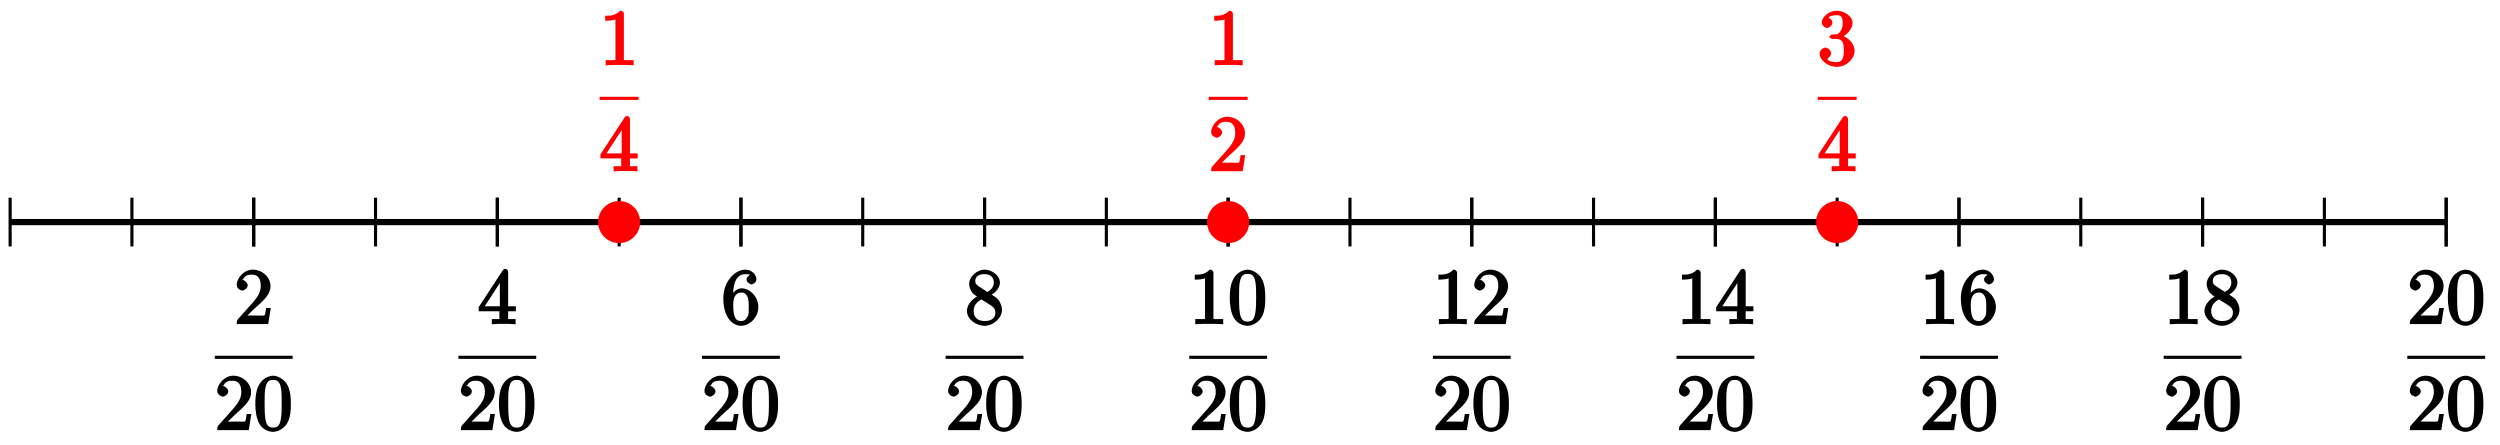 <?xml version="1.0" encoding="UTF-8"?>
<svg xmlns="http://www.w3.org/2000/svg" xmlns:xlink="http://www.w3.org/1999/xlink" width="320pt" height="57pt" viewBox="0 0 320 57" version="1.1">
<defs>
<g>
<symbol overflow="visible" id="glyph0-0">
<path style="stroke:none;" d=""/>
</symbol>
<symbol overflow="visible" id="glyph0-1">
<path style="stroke:none;" d="M 1.391 -0.812 L 2.438 -1.844 C 4 -3.219 4.641 -3.875 4.641 -4.859 C 4.641 -6 3.578 -6.969 2.359 -6.969 C 1.234 -6.969 0.312 -5.875 0.312 -5 C 0.312 -4.438 1 -4.281 1.031 -4.281 C 1.203 -4.281 1.719 -4.562 1.719 -4.969 C 1.719 -5.219 1.359 -5.656 1.016 -5.656 C 0.938 -5.656 0.922 -5.656 1.141 -5.734 C 1.281 -6.125 1.656 -6.328 2.234 -6.328 C 3.141 -6.328 3.391 -5.688 3.391 -4.859 C 3.391 -4.062 2.938 -3.406 2.391 -2.781 L 0.484 -0.641 C 0.375 -0.531 0.312 -0.406 0.312 0 L 4.344 0 L 4.672 -2.062 L 4.078 -2.062 C 4 -1.594 3.984 -1.281 3.875 -1.125 C 3.812 -1.047 3.281 -1.094 3.062 -1.094 L 1.266 -1.094 Z M 1.391 -0.812 "/>
</symbol>
<symbol overflow="visible" id="glyph0-2">
<path style="stroke:none;" d="M 4.75 -3.344 C 4.75 -4.141 4.703 -4.938 4.359 -5.688 C 3.891 -6.641 2.906 -6.969 2.5 -6.969 C 1.891 -6.969 0.984 -6.547 0.578 -5.609 C 0.266 -4.922 0.203 -4.141 0.203 -3.344 C 0.203 -2.609 0.297 -1.594 0.703 -0.844 C 1.141 -0.031 2 0.219 2.484 0.219 C 3.016 0.219 3.953 -0.156 4.391 -1.094 C 4.703 -1.781 4.75 -2.562 4.75 -3.344 Z M 2.484 -0.328 C 2.094 -0.328 1.672 -0.406 1.5 -1.359 C 1.391 -1.969 1.391 -2.875 1.391 -3.469 C 1.391 -4.109 1.391 -4.766 1.469 -5.297 C 1.656 -6.484 2.234 -6.422 2.484 -6.422 C 2.812 -6.422 3.297 -6.406 3.484 -5.406 C 3.578 -4.859 3.578 -4.094 3.578 -3.469 C 3.578 -2.719 3.578 -2.047 3.469 -1.406 C 3.312 -0.453 2.938 -0.328 2.484 -0.328 Z M 2.484 -0.328 "/>
</symbol>
<symbol overflow="visible" id="glyph0-3">
<path style="stroke:none;" d="M 2.75 -1.797 L 2.75 -0.938 C 2.75 -0.578 2.906 -0.641 2.172 -0.641 L 1.781 -0.641 L 1.781 0.016 C 2.375 -0.031 2.891 -0.031 3.312 -0.031 C 3.734 -0.031 4.25 -0.031 4.828 0.016 L 4.828 -0.641 L 4.453 -0.641 C 3.719 -0.641 3.875 -0.578 3.875 -0.938 L 3.875 -1.641 L 4.859 -1.641 L 4.859 -2.281 L 3.875 -2.281 L 3.875 -6.656 C 3.875 -6.844 3.703 -7.078 3.531 -7.078 C 3.453 -7.078 3.297 -7.031 3.203 -6.906 L 0.094 -2.156 L 0.094 -1.641 L 2.75 -1.641 Z M 2.984 -2.281 L 0.875 -2.281 L 3.109 -5.719 L 2.812 -5.828 L 2.812 -2.281 Z M 2.984 -2.281 "/>
</symbol>
<symbol overflow="visible" id="glyph0-4">
<path style="stroke:none;" d="M 1.484 -3.422 L 1.484 -3.672 C 1.484 -6.188 2.547 -6.391 3.062 -6.391 C 3.297 -6.391 3.594 -6.375 3.625 -6.312 C 3.781 -6.312 3.203 -6.156 3.203 -5.703 C 3.203 -5.391 3.625 -5.078 3.844 -5.078 C 4 -5.078 4.469 -5.328 4.469 -5.719 C 4.469 -6.312 3.875 -6.969 3.047 -6.969 C 1.766 -6.969 0.234 -5.516 0.234 -3.312 C 0.234 -0.641 1.578 0.219 2.5 0.219 C 3.609 0.219 4.719 -0.875 4.719 -2.188 C 4.719 -3.453 3.672 -4.578 2.562 -4.578 C 1.891 -4.578 1.328 -3.906 1.141 -3.422 Z M 2.5 -0.391 C 1.875 -0.391 1.75 -0.812 1.688 -0.969 C 1.5 -1.438 1.5 -2.234 1.5 -2.406 C 1.5 -3.188 1.656 -4.031 2.547 -4.031 C 2.719 -4.031 3.047 -4.078 3.344 -3.453 L 3.297 -3.562 C 3.484 -3.203 3.484 -2.688 3.484 -2.203 C 3.484 -1.719 3.484 -1.219 3.406 -1.094 C 3.062 -0.391 2.734 -0.391 2.5 -0.391 Z M 2.5 -0.391 "/>
</symbol>
<symbol overflow="visible" id="glyph0-5">
<path style="stroke:none;" d="M 1.75 -4.828 C 1.281 -5.141 1.297 -5.359 1.297 -5.516 C 1.297 -6.125 1.781 -6.391 2.484 -6.391 C 3.203 -6.391 3.672 -6.031 3.672 -5.312 C 3.672 -4.75 3.328 -4.391 2.859 -4.109 Z M 3.203 -3.656 C 3.922 -4.031 4.453 -4.656 4.453 -5.312 C 4.453 -6.234 3.406 -6.969 2.5 -6.969 C 1.5 -6.969 0.516 -6.062 0.516 -5.141 C 0.516 -4.953 0.578 -4.391 1 -3.922 C 1.109 -3.812 1.469 -3.562 1.531 -3.516 C 1.141 -3.328 0.234 -2.656 0.234 -1.672 C 0.234 -0.609 1.438 0.219 2.484 0.219 C 3.609 0.219 4.719 -0.766 4.719 -1.828 C 4.719 -2.188 4.562 -2.766 4.188 -3.188 C 4 -3.391 3.844 -3.484 3.406 -3.766 Z M 1.953 -3.234 L 3.188 -2.469 C 3.453 -2.266 3.875 -2.078 3.875 -1.469 C 3.875 -0.734 3.312 -0.391 2.5 -0.391 C 1.641 -0.391 1.094 -0.844 1.094 -1.672 C 1.094 -2.25 1.359 -2.766 2.078 -3.156 Z M 1.953 -3.234 "/>
</symbol>
<symbol overflow="visible" id="glyph0-6">
<path style="stroke:none;" d="M 3.094 -6.547 C 3.094 -6.781 2.938 -6.969 2.625 -6.969 C 1.953 -6.281 1.203 -6.328 0.703 -6.328 L 0.703 -5.688 C 1.094 -5.688 1.797 -5.734 2.016 -5.859 L 2.016 -0.953 C 2.016 -0.594 2.156 -0.641 1.266 -0.641 L 0.766 -0.641 L 0.766 0.016 C 1.297 -0.031 2.156 -0.031 2.562 -0.031 C 2.953 -0.031 3.828 -0.031 4.344 0.016 L 4.344 -0.641 L 3.859 -0.641 C 2.953 -0.641 3.094 -0.578 3.094 -0.953 Z M 3.094 -6.547 "/>
</symbol>
<symbol overflow="visible" id="glyph0-7">
<path style="stroke:none;" d="M 2.891 -3.516 C 3.703 -3.781 4.453 -4.641 4.453 -5.422 C 4.453 -6.234 3.406 -6.969 2.453 -6.969 C 1.453 -6.969 0.516 -6.203 0.516 -5.438 C 0.516 -5.109 0.906 -4.766 1.203 -4.766 C 1.5 -4.766 1.875 -5.141 1.875 -5.438 C 1.875 -5.938 1.234 -6.094 1.391 -6.094 C 1.516 -6.312 2.047 -6.391 2.406 -6.391 C 2.828 -6.391 3.188 -6.328 3.188 -5.438 C 3.188 -5.312 3.219 -4.859 2.953 -4.422 C 2.656 -3.938 2.453 -3.953 2.203 -3.953 C 2.125 -3.938 1.891 -3.922 1.812 -3.922 C 1.734 -3.906 1.484 -3.734 1.484 -3.625 C 1.484 -3.516 1.734 -3.359 1.906 -3.359 L 2.344 -3.359 C 3.156 -3.359 3.344 -2.844 3.344 -1.859 C 3.344 -0.516 2.844 -0.391 2.406 -0.391 C 1.969 -0.391 1.344 -0.516 1.203 -0.766 C 1.219 -0.766 1.703 -1.141 1.703 -1.531 C 1.703 -1.891 1.266 -2.25 0.984 -2.25 C 0.734 -2.25 0.234 -1.938 0.234 -1.5 C 0.234 -0.594 1.344 0.219 2.438 0.219 C 3.656 0.219 4.719 -0.844 4.719 -1.859 C 4.719 -2.688 3.922 -3.625 2.891 -3.844 Z M 2.891 -3.516 "/>
</symbol>
</g>
</defs>
<g id="surface1">
<path style="fill:none;stroke-width:0.797;stroke-linecap:butt;stroke-linejoin:miter;stroke:rgb(0%,0%,0%);stroke-opacity:1;stroke-miterlimit:10;" d="M 0.001 -0.001 L 311.816 -0.001 " transform="matrix(1,0,0,-1,1.295,28.425)"/>
<path style="fill:none;stroke-width:0.399;stroke-linecap:butt;stroke-linejoin:miter;stroke:rgb(0%,0%,0%);stroke-opacity:1;stroke-miterlimit:10;" d="M 0.001 3.12 L 0.001 -3.118 " transform="matrix(1,0,0,-1,1.295,28.425)"/>
<path style="fill:none;stroke-width:0.399;stroke-linecap:butt;stroke-linejoin:miter;stroke:rgb(0%,0%,0%);stroke-opacity:1;stroke-miterlimit:10;" d="M 31.18 3.12 L 31.18 -3.118 " transform="matrix(1,0,0,-1,1.295,28.425)"/>
<g style="fill:rgb(0%,0%,0%);fill-opacity:1;">
  <use xlink:href="#glyph0-1" x="29.987" y="41.483"/>
</g>
<path style="fill:none;stroke-width:0.399;stroke-linecap:butt;stroke-linejoin:miter;stroke:rgb(0%,0%,0%);stroke-opacity:1;stroke-miterlimit:10;" d="M 84.49 -12.937 L 94.454 -12.937 " transform="matrix(1,0,0,-1,-56.996,32.797)"/>
<g style="fill:rgb(0%,0%,0%);fill-opacity:1;">
  <use xlink:href="#glyph0-1" x="27.497" y="55.058"/>
  <use xlink:href="#glyph0-2" x="32.479" y="55.058"/>
</g>
<path style="fill:none;stroke-width:0.399;stroke-linecap:butt;stroke-linejoin:miter;stroke:rgb(0%,0%,0%);stroke-opacity:1;stroke-miterlimit:10;" d="M 62.363 3.12 L 62.363 -3.118 " transform="matrix(1,0,0,-1,1.295,28.425)"/>
<g style="fill:rgb(0%,0%,0%);fill-opacity:1;">
  <use xlink:href="#glyph0-3" x="61.169" y="41.483"/>
</g>
<path style="fill:none;stroke-width:0.399;stroke-linecap:butt;stroke-linejoin:miter;stroke:rgb(0%,0%,0%);stroke-opacity:1;stroke-miterlimit:10;" d="M 84.491 -12.937 L 94.452 -12.937 " transform="matrix(1,0,0,-1,-25.814,32.797)"/>
<g style="fill:rgb(0%,0%,0%);fill-opacity:1;">
  <use xlink:href="#glyph0-1" x="58.679" y="55.058"/>
  <use xlink:href="#glyph0-2" x="63.661" y="55.058"/>
</g>
<path style="fill:none;stroke-width:0.399;stroke-linecap:butt;stroke-linejoin:miter;stroke:rgb(0%,0%,0%);stroke-opacity:1;stroke-miterlimit:10;" d="M 93.545 3.12 L 93.545 -3.118 " transform="matrix(1,0,0,-1,1.295,28.425)"/>
<g style="fill:rgb(0%,0%,0%);fill-opacity:1;">
  <use xlink:href="#glyph0-4" x="92.352" y="41.483"/>
</g>
<path style="fill:none;stroke-width:0.399;stroke-linecap:butt;stroke-linejoin:miter;stroke:rgb(0%,0%,0%);stroke-opacity:1;stroke-miterlimit:10;" d="M 84.492 -12.937 L 94.453 -12.937 " transform="matrix(1,0,0,-1,5.369,32.797)"/>
<g style="fill:rgb(0%,0%,0%);fill-opacity:1;">
  <use xlink:href="#glyph0-1" x="89.862" y="55.058"/>
  <use xlink:href="#glyph0-2" x="94.844" y="55.058"/>
</g>
<path style="fill:none;stroke-width:0.399;stroke-linecap:butt;stroke-linejoin:miter;stroke:rgb(0%,0%,0%);stroke-opacity:1;stroke-miterlimit:10;" d="M 124.728 3.12 L 124.728 -3.118 " transform="matrix(1,0,0,-1,1.295,28.425)"/>
<g style="fill:rgb(0%,0%,0%);fill-opacity:1;">
  <use xlink:href="#glyph0-5" x="123.535" y="41.483"/>
</g>
<path style="fill:none;stroke-width:0.399;stroke-linecap:butt;stroke-linejoin:miter;stroke:rgb(0%,0%,0%);stroke-opacity:1;stroke-miterlimit:10;" d="M 84.493 -12.937 L 94.453 -12.937 " transform="matrix(1,0,0,-1,36.552,32.797)"/>
<g style="fill:rgb(0%,0%,0%);fill-opacity:1;">
  <use xlink:href="#glyph0-1" x="121.045" y="55.058"/>
  <use xlink:href="#glyph0-2" x="126.027" y="55.058"/>
</g>
<path style="fill:none;stroke-width:0.399;stroke-linecap:butt;stroke-linejoin:miter;stroke:rgb(0%,0%,0%);stroke-opacity:1;stroke-miterlimit:10;" d="M 155.907 3.12 L 155.907 -3.118 " transform="matrix(1,0,0,-1,1.295,28.425)"/>
<g style="fill:rgb(0%,0%,0%);fill-opacity:1;">
  <use xlink:href="#glyph0-6" x="152.227" y="41.483"/>
  <use xlink:href="#glyph0-2" x="157.208" y="41.483"/>
</g>
<path style="fill:none;stroke-width:0.399;stroke-linecap:butt;stroke-linejoin:miter;stroke:rgb(0%,0%,0%);stroke-opacity:1;stroke-miterlimit:10;" d="M 84.491 -12.937 L 94.451 -12.937 " transform="matrix(1,0,0,-1,67.733,32.797)"/>
<g style="fill:rgb(0%,0%,0%);fill-opacity:1;">
  <use xlink:href="#glyph0-1" x="152.227" y="55.058"/>
  <use xlink:href="#glyph0-2" x="157.208" y="55.058"/>
</g>
<path style="fill:none;stroke-width:0.399;stroke-linecap:butt;stroke-linejoin:miter;stroke:rgb(0%,0%,0%);stroke-opacity:1;stroke-miterlimit:10;" d="M 187.09 3.12 L 187.09 -3.118 " transform="matrix(1,0,0,-1,1.295,28.425)"/>
<g style="fill:rgb(0%,0%,0%);fill-opacity:1;">
  <use xlink:href="#glyph0-6" x="183.41" y="41.483"/>
  <use xlink:href="#glyph0-1" x="188.391" y="41.483"/>
</g>
<path style="fill:none;stroke-width:0.399;stroke-linecap:butt;stroke-linejoin:miter;stroke:rgb(0%,0%,0%);stroke-opacity:1;stroke-miterlimit:10;" d="M 84.491 -12.937 L 94.452 -12.937 " transform="matrix(1,0,0,-1,98.916,32.797)"/>
<g style="fill:rgb(0%,0%,0%);fill-opacity:1;">
  <use xlink:href="#glyph0-1" x="183.41" y="55.058"/>
  <use xlink:href="#glyph0-2" x="188.391" y="55.058"/>
</g>
<path style="fill:none;stroke-width:0.399;stroke-linecap:butt;stroke-linejoin:miter;stroke:rgb(0%,0%,0%);stroke-opacity:1;stroke-miterlimit:10;" d="M 218.272 3.12 L 218.272 -3.118 " transform="matrix(1,0,0,-1,1.295,28.425)"/>
<g style="fill:rgb(0%,0%,0%);fill-opacity:1;">
  <use xlink:href="#glyph0-6" x="214.593" y="41.483"/>
  <use xlink:href="#glyph0-3" x="219.574" y="41.483"/>
</g>
<path style="fill:none;stroke-width:0.399;stroke-linecap:butt;stroke-linejoin:miter;stroke:rgb(0%,0%,0%);stroke-opacity:1;stroke-miterlimit:10;" d="M 84.492 -12.937 L 94.452 -12.937 " transform="matrix(1,0,0,-1,130.099,32.797)"/>
<g style="fill:rgb(0%,0%,0%);fill-opacity:1;">
  <use xlink:href="#glyph0-1" x="214.593" y="55.058"/>
  <use xlink:href="#glyph0-2" x="219.574" y="55.058"/>
</g>
<path style="fill:none;stroke-width:0.399;stroke-linecap:butt;stroke-linejoin:miter;stroke:rgb(0%,0%,0%);stroke-opacity:1;stroke-miterlimit:10;" d="M 249.455 3.12 L 249.455 -3.118 " transform="matrix(1,0,0,-1,1.295,28.425)"/>
<g style="fill:rgb(0%,0%,0%);fill-opacity:1;">
  <use xlink:href="#glyph0-6" x="245.775" y="41.483"/>
  <use xlink:href="#glyph0-4" x="250.756" y="41.483"/>
</g>
<path style="fill:none;stroke-width:0.399;stroke-linecap:butt;stroke-linejoin:miter;stroke:rgb(0%,0%,0%);stroke-opacity:1;stroke-miterlimit:10;" d="M 84.49 -12.937 L 94.454 -12.937 " transform="matrix(1,0,0,-1,161.281,32.797)"/>
<g style="fill:rgb(0%,0%,0%);fill-opacity:1;">
  <use xlink:href="#glyph0-1" x="245.775" y="55.058"/>
  <use xlink:href="#glyph0-2" x="250.756" y="55.058"/>
</g>
<path style="fill:none;stroke-width:0.399;stroke-linecap:butt;stroke-linejoin:miter;stroke:rgb(0%,0%,0%);stroke-opacity:1;stroke-miterlimit:10;" d="M 280.634 3.12 L 280.634 -3.118 " transform="matrix(1,0,0,-1,1.295,28.425)"/>
<g style="fill:rgb(0%,0%,0%);fill-opacity:1;">
  <use xlink:href="#glyph0-6" x="276.958" y="41.483"/>
  <use xlink:href="#glyph0-5" x="281.939" y="41.483"/>
</g>
<path style="fill:none;stroke-width:0.399;stroke-linecap:butt;stroke-linejoin:miter;stroke:rgb(0%,0%,0%);stroke-opacity:1;stroke-miterlimit:10;" d="M 84.49 -12.937 L 94.455 -12.937 " transform="matrix(1,0,0,-1,192.464,32.797)"/>
<g style="fill:rgb(0%,0%,0%);fill-opacity:1;">
  <use xlink:href="#glyph0-1" x="276.958" y="55.058"/>
  <use xlink:href="#glyph0-2" x="281.939" y="55.058"/>
</g>
<path style="fill:none;stroke-width:0.399;stroke-linecap:butt;stroke-linejoin:miter;stroke:rgb(0%,0%,0%);stroke-opacity:1;stroke-miterlimit:10;" d="M 311.816 3.12 L 311.816 -3.118 " transform="matrix(1,0,0,-1,1.295,28.425)"/>
<g style="fill:rgb(0%,0%,0%);fill-opacity:1;">
  <use xlink:href="#glyph0-1" x="308.141" y="41.483"/>
  <use xlink:href="#glyph0-2" x="313.122" y="41.483"/>
</g>
<path style="fill:none;stroke-width:0.399;stroke-linecap:butt;stroke-linejoin:miter;stroke:rgb(0%,0%,0%);stroke-opacity:1;stroke-miterlimit:10;" d="M 84.491 -12.937 L 94.452 -12.937 " transform="matrix(1,0,0,-1,223.647,32.797)"/>
<g style="fill:rgb(0%,0%,0%);fill-opacity:1;">
  <use xlink:href="#glyph0-1" x="308.141" y="55.058"/>
  <use xlink:href="#glyph0-2" x="313.122" y="55.058"/>
</g>
<path style="fill:none;stroke-width:0.399;stroke-linecap:butt;stroke-linejoin:miter;stroke:rgb(0%,0%,0%);stroke-opacity:1;stroke-miterlimit:10;" d="M 15.591 3.12 L 15.591 -3.118 " transform="matrix(1,0,0,-1,1.295,28.425)"/>
<path style="fill:none;stroke-width:0.399;stroke-linecap:butt;stroke-linejoin:miter;stroke:rgb(0%,0%,0%);stroke-opacity:1;stroke-miterlimit:10;" d="M 31.18 3.12 L 31.18 -3.118 " transform="matrix(1,0,0,-1,1.295,28.425)"/>
<path style="fill:none;stroke-width:0.399;stroke-linecap:butt;stroke-linejoin:miter;stroke:rgb(0%,0%,0%);stroke-opacity:1;stroke-miterlimit:10;" d="M 46.773 3.12 L 46.773 -3.118 " transform="matrix(1,0,0,-1,1.295,28.425)"/>
<path style="fill:none;stroke-width:0.399;stroke-linecap:butt;stroke-linejoin:miter;stroke:rgb(0%,0%,0%);stroke-opacity:1;stroke-miterlimit:10;" d="M 62.363 3.12 L 62.363 -3.118 " transform="matrix(1,0,0,-1,1.295,28.425)"/>
<path style="fill:none;stroke-width:0.399;stroke-linecap:butt;stroke-linejoin:miter;stroke:rgb(0%,0%,0%);stroke-opacity:1;stroke-miterlimit:10;" d="M 77.956 3.12 L 77.956 -3.118 " transform="matrix(1,0,0,-1,1.295,28.425)"/>
<path style="fill:none;stroke-width:0.399;stroke-linecap:butt;stroke-linejoin:miter;stroke:rgb(0%,0%,0%);stroke-opacity:1;stroke-miterlimit:10;" d="M 93.545 3.12 L 93.545 -3.118 " transform="matrix(1,0,0,-1,1.295,28.425)"/>
<path style="fill:none;stroke-width:0.399;stroke-linecap:butt;stroke-linejoin:miter;stroke:rgb(0%,0%,0%);stroke-opacity:1;stroke-miterlimit:10;" d="M 109.135 3.12 L 109.135 -3.118 " transform="matrix(1,0,0,-1,1.295,28.425)"/>
<path style="fill:none;stroke-width:0.399;stroke-linecap:butt;stroke-linejoin:miter;stroke:rgb(0%,0%,0%);stroke-opacity:1;stroke-miterlimit:10;" d="M 124.728 3.12 L 124.728 -3.118 " transform="matrix(1,0,0,-1,1.295,28.425)"/>
<path style="fill:none;stroke-width:0.399;stroke-linecap:butt;stroke-linejoin:miter;stroke:rgb(0%,0%,0%);stroke-opacity:1;stroke-miterlimit:10;" d="M 140.317 3.12 L 140.317 -3.118 " transform="matrix(1,0,0,-1,1.295,28.425)"/>
<path style="fill:none;stroke-width:0.399;stroke-linecap:butt;stroke-linejoin:miter;stroke:rgb(0%,0%,0%);stroke-opacity:1;stroke-miterlimit:10;" d="M 155.907 3.12 L 155.907 -3.118 " transform="matrix(1,0,0,-1,1.295,28.425)"/>
<path style="fill:none;stroke-width:0.399;stroke-linecap:butt;stroke-linejoin:miter;stroke:rgb(0%,0%,0%);stroke-opacity:1;stroke-miterlimit:10;" d="M 171.5 3.12 L 171.5 -3.118 " transform="matrix(1,0,0,-1,1.295,28.425)"/>
<path style="fill:none;stroke-width:0.399;stroke-linecap:butt;stroke-linejoin:miter;stroke:rgb(0%,0%,0%);stroke-opacity:1;stroke-miterlimit:10;" d="M 187.09 3.12 L 187.09 -3.118 " transform="matrix(1,0,0,-1,1.295,28.425)"/>
<path style="fill:none;stroke-width:0.399;stroke-linecap:butt;stroke-linejoin:miter;stroke:rgb(0%,0%,0%);stroke-opacity:1;stroke-miterlimit:10;" d="M 202.679 3.12 L 202.679 -3.118 " transform="matrix(1,0,0,-1,1.295,28.425)"/>
<path style="fill:none;stroke-width:0.399;stroke-linecap:butt;stroke-linejoin:miter;stroke:rgb(0%,0%,0%);stroke-opacity:1;stroke-miterlimit:10;" d="M 218.272 3.12 L 218.272 -3.118 " transform="matrix(1,0,0,-1,1.295,28.425)"/>
<path style="fill:none;stroke-width:0.399;stroke-linecap:butt;stroke-linejoin:miter;stroke:rgb(0%,0%,0%);stroke-opacity:1;stroke-miterlimit:10;" d="M 233.862 3.12 L 233.862 -3.118 " transform="matrix(1,0,0,-1,1.295,28.425)"/>
<path style="fill:none;stroke-width:0.399;stroke-linecap:butt;stroke-linejoin:miter;stroke:rgb(0%,0%,0%);stroke-opacity:1;stroke-miterlimit:10;" d="M 249.455 3.12 L 249.455 -3.118 " transform="matrix(1,0,0,-1,1.295,28.425)"/>
<path style="fill:none;stroke-width:0.399;stroke-linecap:butt;stroke-linejoin:miter;stroke:rgb(0%,0%,0%);stroke-opacity:1;stroke-miterlimit:10;" d="M 265.044 3.12 L 265.044 -3.118 " transform="matrix(1,0,0,-1,1.295,28.425)"/>
<path style="fill:none;stroke-width:0.399;stroke-linecap:butt;stroke-linejoin:miter;stroke:rgb(0%,0%,0%);stroke-opacity:1;stroke-miterlimit:10;" d="M 280.634 3.12 L 280.634 -3.118 " transform="matrix(1,0,0,-1,1.295,28.425)"/>
<path style="fill:none;stroke-width:0.399;stroke-linecap:butt;stroke-linejoin:miter;stroke:rgb(0%,0%,0%);stroke-opacity:1;stroke-miterlimit:10;" d="M 296.227 3.12 L 296.227 -3.118 " transform="matrix(1,0,0,-1,1.295,28.425)"/>
<path style="fill:none;stroke-width:0.399;stroke-linecap:butt;stroke-linejoin:miter;stroke:rgb(0%,0%,0%);stroke-opacity:1;stroke-miterlimit:10;" d="M 311.816 3.12 L 311.816 -3.118 " transform="matrix(1,0,0,-1,1.295,28.425)"/>
<path style="fill-rule:nonzero;fill:rgb(100%,0%,0%);fill-opacity:1;stroke-width:0.399;stroke-linecap:butt;stroke-linejoin:miter;stroke:rgb(100%,0%,0%);stroke-opacity:1;stroke-miterlimit:10;" d="M 80.448 -0.001 C 80.448 1.378 79.331 2.495 77.956 2.495 C 76.577 2.495 75.46 1.378 75.46 -0.001 C 75.46 -1.376 76.577 -2.493 77.956 -2.493 C 79.331 -2.493 80.448 -1.376 80.448 -0.001 Z M 80.448 -0.001 " transform="matrix(1,0,0,-1,1.295,28.425)"/>
<g style="fill:rgb(100%,0%,0%);fill-opacity:1;">
  <use xlink:href="#glyph0-6" x="76.762" y="8.341"/>
</g>
<path style="fill:none;stroke-width:0.399;stroke-linecap:butt;stroke-linejoin:miter;stroke:rgb(100%,0%,0%);stroke-opacity:1;stroke-miterlimit:10;" d="M 84.491 -12.935 L 89.471 -12.935 " transform="matrix(1,0,0,-1,-7.732,-0.346)"/>
<g style="fill:rgb(100%,0%,0%);fill-opacity:1;">
  <use xlink:href="#glyph0-3" x="76.762" y="21.915"/>
</g>
<path style="fill-rule:nonzero;fill:rgb(100%,0%,0%);fill-opacity:1;stroke-width:0.399;stroke-linecap:butt;stroke-linejoin:miter;stroke:rgb(100%,0%,0%);stroke-opacity:1;stroke-miterlimit:10;" d="M 158.403 -0.001 C 158.403 1.378 157.286 2.495 155.907 2.495 C 154.532 2.495 153.415 1.378 153.415 -0.001 C 153.415 -1.376 154.532 -2.493 155.907 -2.493 C 157.286 -2.493 158.403 -1.376 158.403 -0.001 Z M 158.403 -0.001 " transform="matrix(1,0,0,-1,1.295,28.425)"/>
<g style="fill:rgb(100%,0%,0%);fill-opacity:1;">
  <use xlink:href="#glyph0-6" x="154.718" y="8.341"/>
</g>
<path style="fill:none;stroke-width:0.399;stroke-linecap:butt;stroke-linejoin:miter;stroke:rgb(100%,0%,0%);stroke-opacity:1;stroke-miterlimit:10;" d="M 84.492 -12.935 L 89.472 -12.935 " transform="matrix(1,0,0,-1,70.225,-0.346)"/>
<g style="fill:rgb(100%,0%,0%);fill-opacity:1;">
  <use xlink:href="#glyph0-1" x="154.718" y="21.915"/>
</g>
<path style="fill-rule:nonzero;fill:rgb(100%,0%,0%);fill-opacity:1;stroke-width:0.399;stroke-linecap:butt;stroke-linejoin:miter;stroke:rgb(100%,0%,0%);stroke-opacity:1;stroke-miterlimit:10;" d="M 236.358 -0.001 C 236.358 1.378 235.24 2.495 233.862 2.495 C 232.487 2.495 231.369 1.378 231.369 -0.001 C 231.369 -1.376 232.487 -2.493 233.862 -2.493 C 235.24 -2.493 236.358 -1.376 236.358 -0.001 Z M 236.358 -0.001 " transform="matrix(1,0,0,-1,1.295,28.425)"/>
<g style="fill:rgb(100%,0%,0%);fill-opacity:1;">
  <use xlink:href="#glyph0-7" x="232.674" y="8.341"/>
</g>
<path style="fill:none;stroke-width:0.399;stroke-linecap:butt;stroke-linejoin:miter;stroke:rgb(100%,0%,0%);stroke-opacity:1;stroke-miterlimit:10;" d="M 84.492 -12.935 L 89.473 -12.935 " transform="matrix(1,0,0,-1,148.181,-0.346)"/>
<g style="fill:rgb(100%,0%,0%);fill-opacity:1;">
  <use xlink:href="#glyph0-3" x="232.674" y="21.915"/>
</g>
</g>
</svg>
